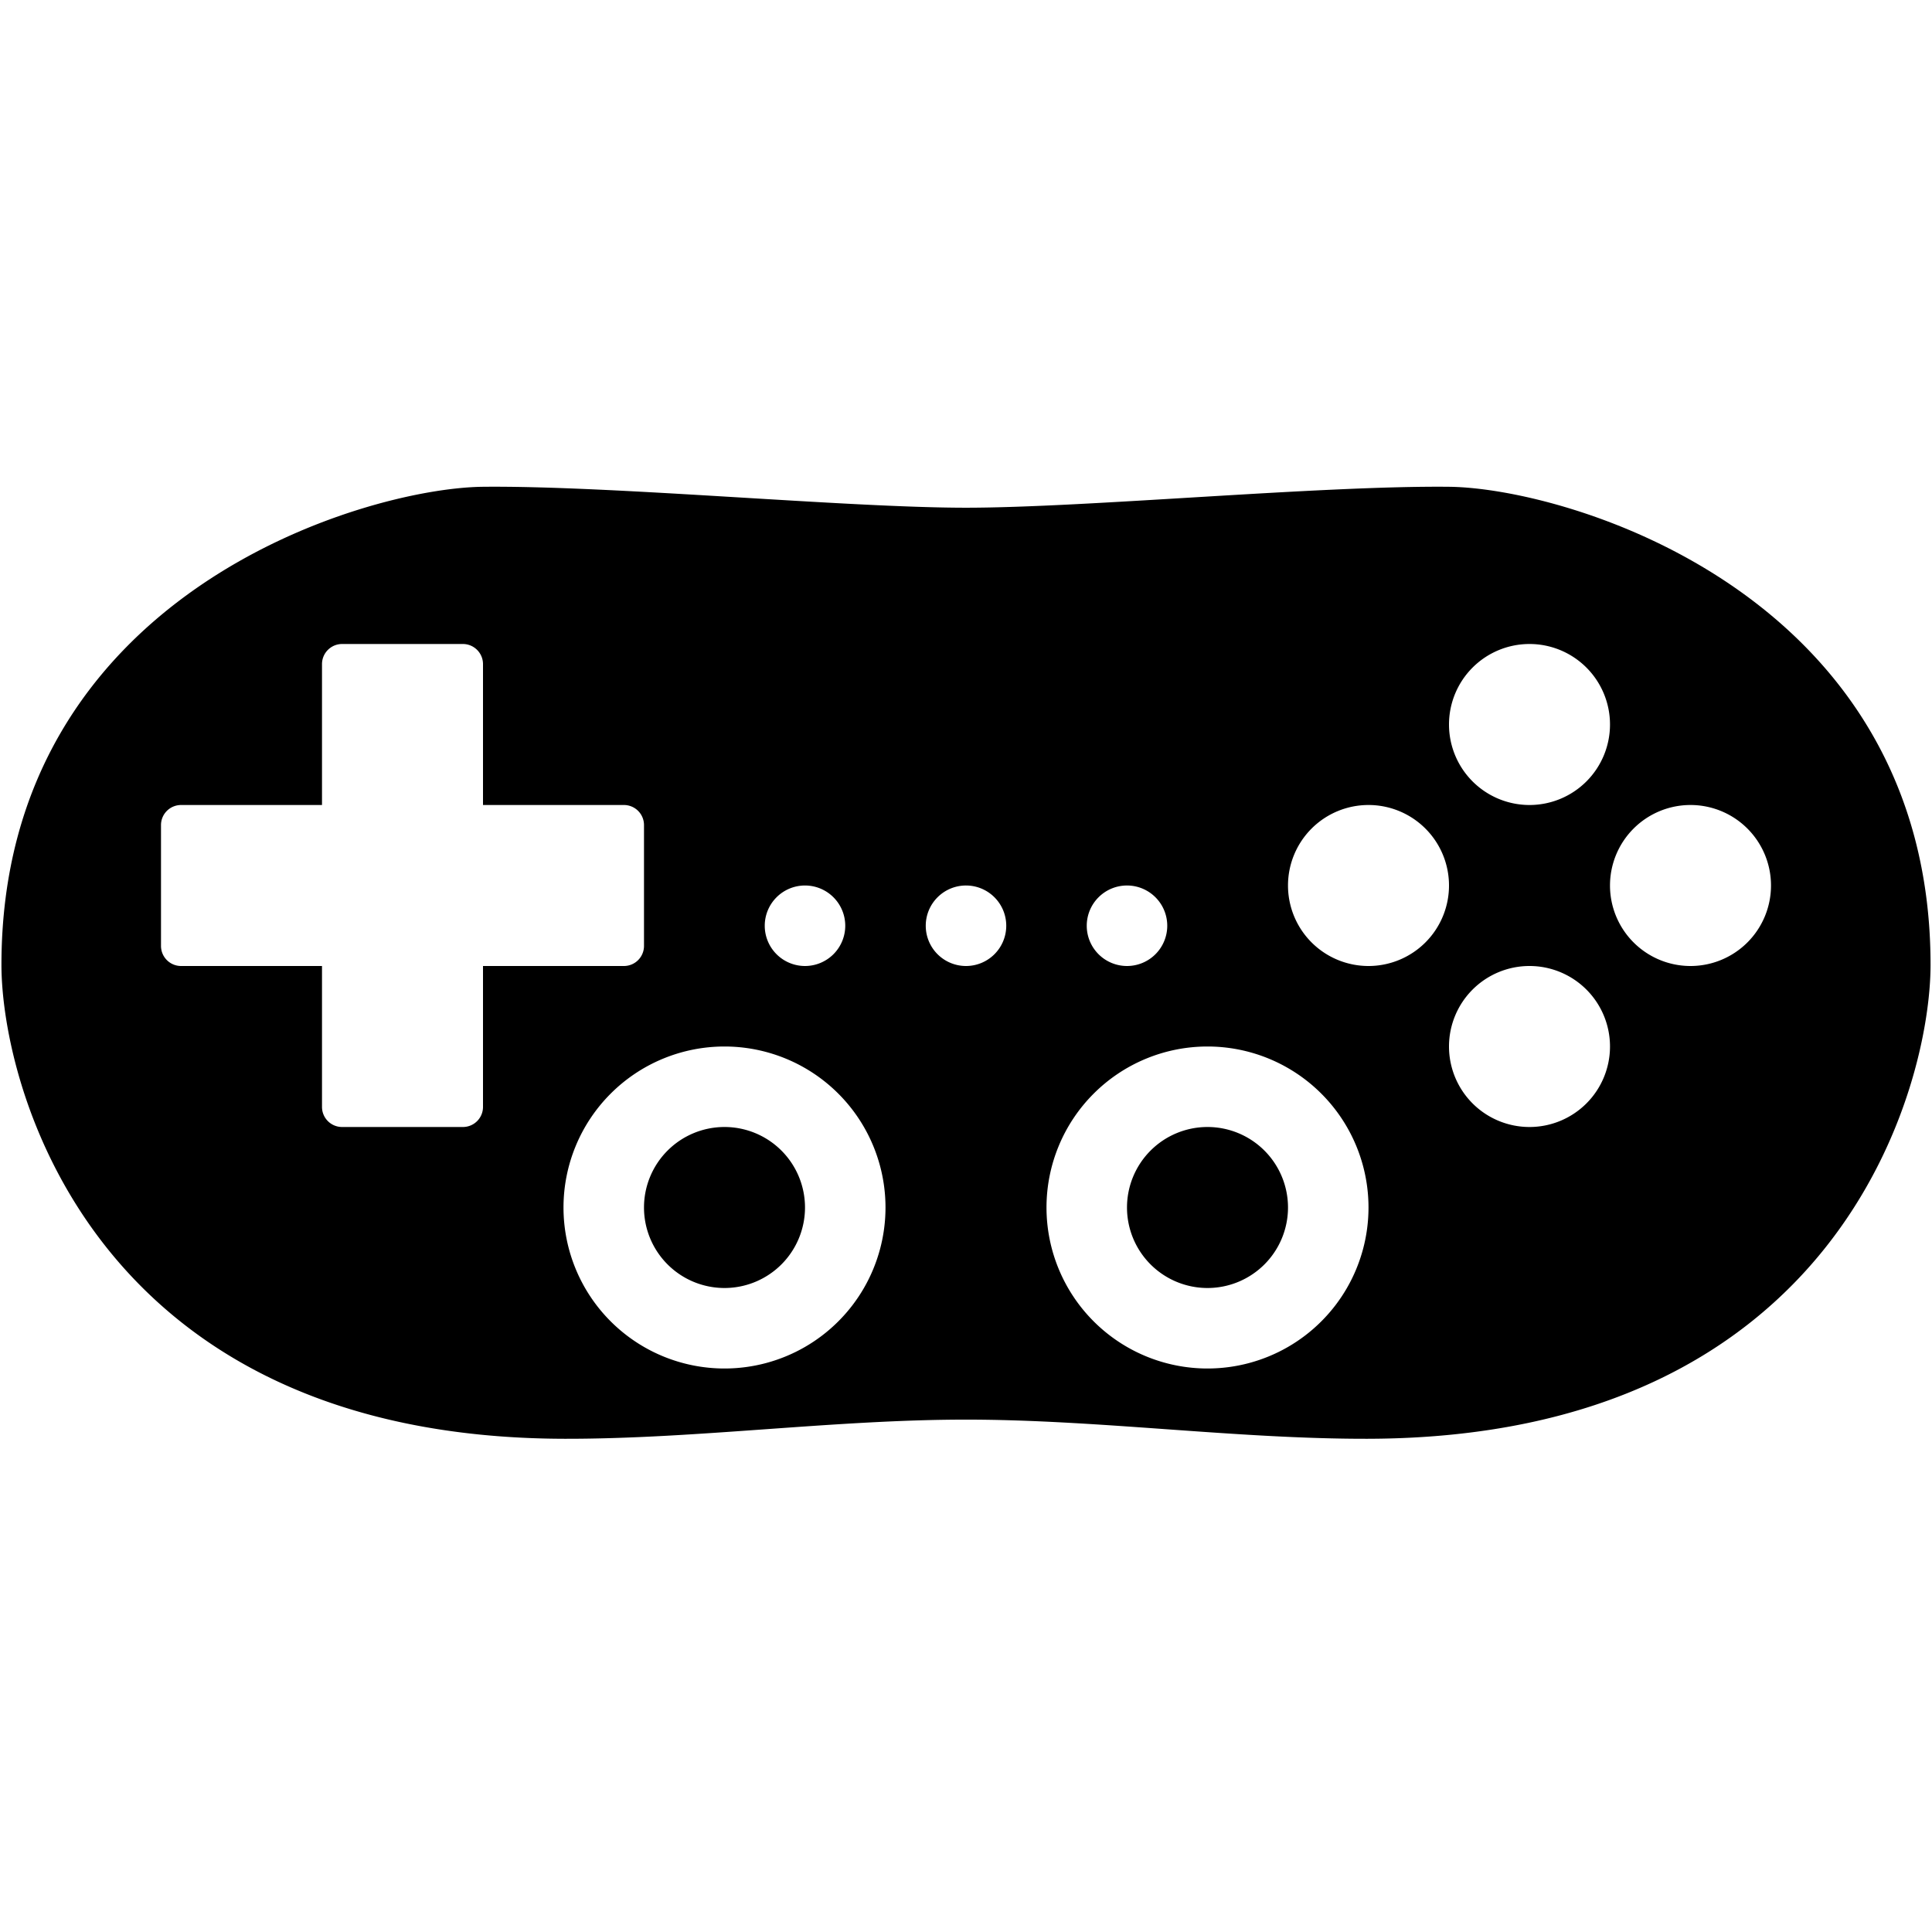 <?xml version="1.0" encoding="UTF-8" standalone="no"?>
<svg height="24px" viewBox="0 0 24 24" width="24px" xmlns="http://www.w3.org/2000/svg">
  <path d="M 6 6.047 C 4.529 6.062 0.018 7.379 0.018 11.986 C 0.018 13.482 1.145 17.862 7.012 17.873 C 8.645 17.876 10.357 17.635 12 17.635 C 13.643 17.635 15.355 17.876 16.988 17.873 C 22.855 17.862 23.982 13.482 23.982 11.986 C 23.982 7.379 19.471 6.062 18 6.047 C 16.392 6.031 13.49 6.307 12 6.307 C 10.51 6.307 7.608 6.031 6 6.047 z M 4.25 8 L 5.75 8 C 5.888 8 6 8.112 6 8.25 L 6 10 L 7.75 10 C 7.888 10 8 10.111 8 10.25 L 8 11.75 C 8 11.889 7.888 12 7.75 12 L 6 12 L 6 13.75 C 6 13.889 5.888 14 5.75 14 L 4.25 14 C 4.112 14 4 13.889 4 13.75 L 4 12 L 2.25 12 C 2.112 12 2 11.889 2 11.75 L 2 10.25 C 2 10.111 2.112 10 2.25 10 L 4 10 L 4 8.25 C 4 8.112 4.112 8 4.25 8 z M 19 8 A 1 1 0 0 1 20 9 A 1 1 0 0 1 19 10 A 1 1 0 0 1 18 9 A 1 1 0 0 1 19 8 z M 17 10 A 1 1 0 0 1 18 11 A 1 1 0 0 1 17 12 A 1 1 0 0 1 16 11 A 1 1 0 0 1 17 10 z M 21 10 A 1 1 0 0 1 22 11 A 1 1 0 0 1 21 12 A 1 1 0 0 1 20 11 A 1 1 0 0 1 21 10 z M 10 11 A 0.5 0.5 0 0 1 10.5 11.5 A 0.5 0.5 0 0 1 10 12 A 0.5 0.5 0 0 1 9.5 11.5 A 0.5 0.5 0 0 1 10 11 z M 12 11 A 0.5 0.5 0 0 1 12.5 11.5 A 0.5 0.5 0 0 1 12 12 A 0.5 0.5 0 0 1 11.5 11.5 A 0.5 0.5 0 0 1 12 11 z M 14 11 A 0.5 0.5 0 0 1 14.5 11.5 A 0.5 0.5 0 0 1 14 12 A 0.5 0.5 0 0 1 13.5 11.5 A 0.5 0.5 0 0 1 14 11 z M 19 12 A 1 1 0 0 1 20 13 A 1 1 0 0 1 19 14 A 1 1 0 0 1 18 13 A 1 1 0 0 1 19 12 z M 9 13 A 2 2 0 0 1 11 15 A 2 2 0 0 1 9 17 A 2 2 0 0 1 7 15 A 2 2 0 0 1 9 13 z M 15 13 A 2 2 0 0 1 17 15 A 2 2 0 0 1 15 17 A 2 2 0 0 1 13 15 A 2 2 0 0 1 15 13 z M 9 14 A 1 1 0 0 0 8 15 A 1 1 0 0 0 9 16 A 1 1 0 0 0 10 15 A 1 1 0 0 0 9 14 z M 15 14 A 1 1 0 0 0 14 15 A 1 1 0 0 0 15 16 A 1 1 0 0 0 16 15 A 1 1 0 0 0 15 14 z " />
</svg>
